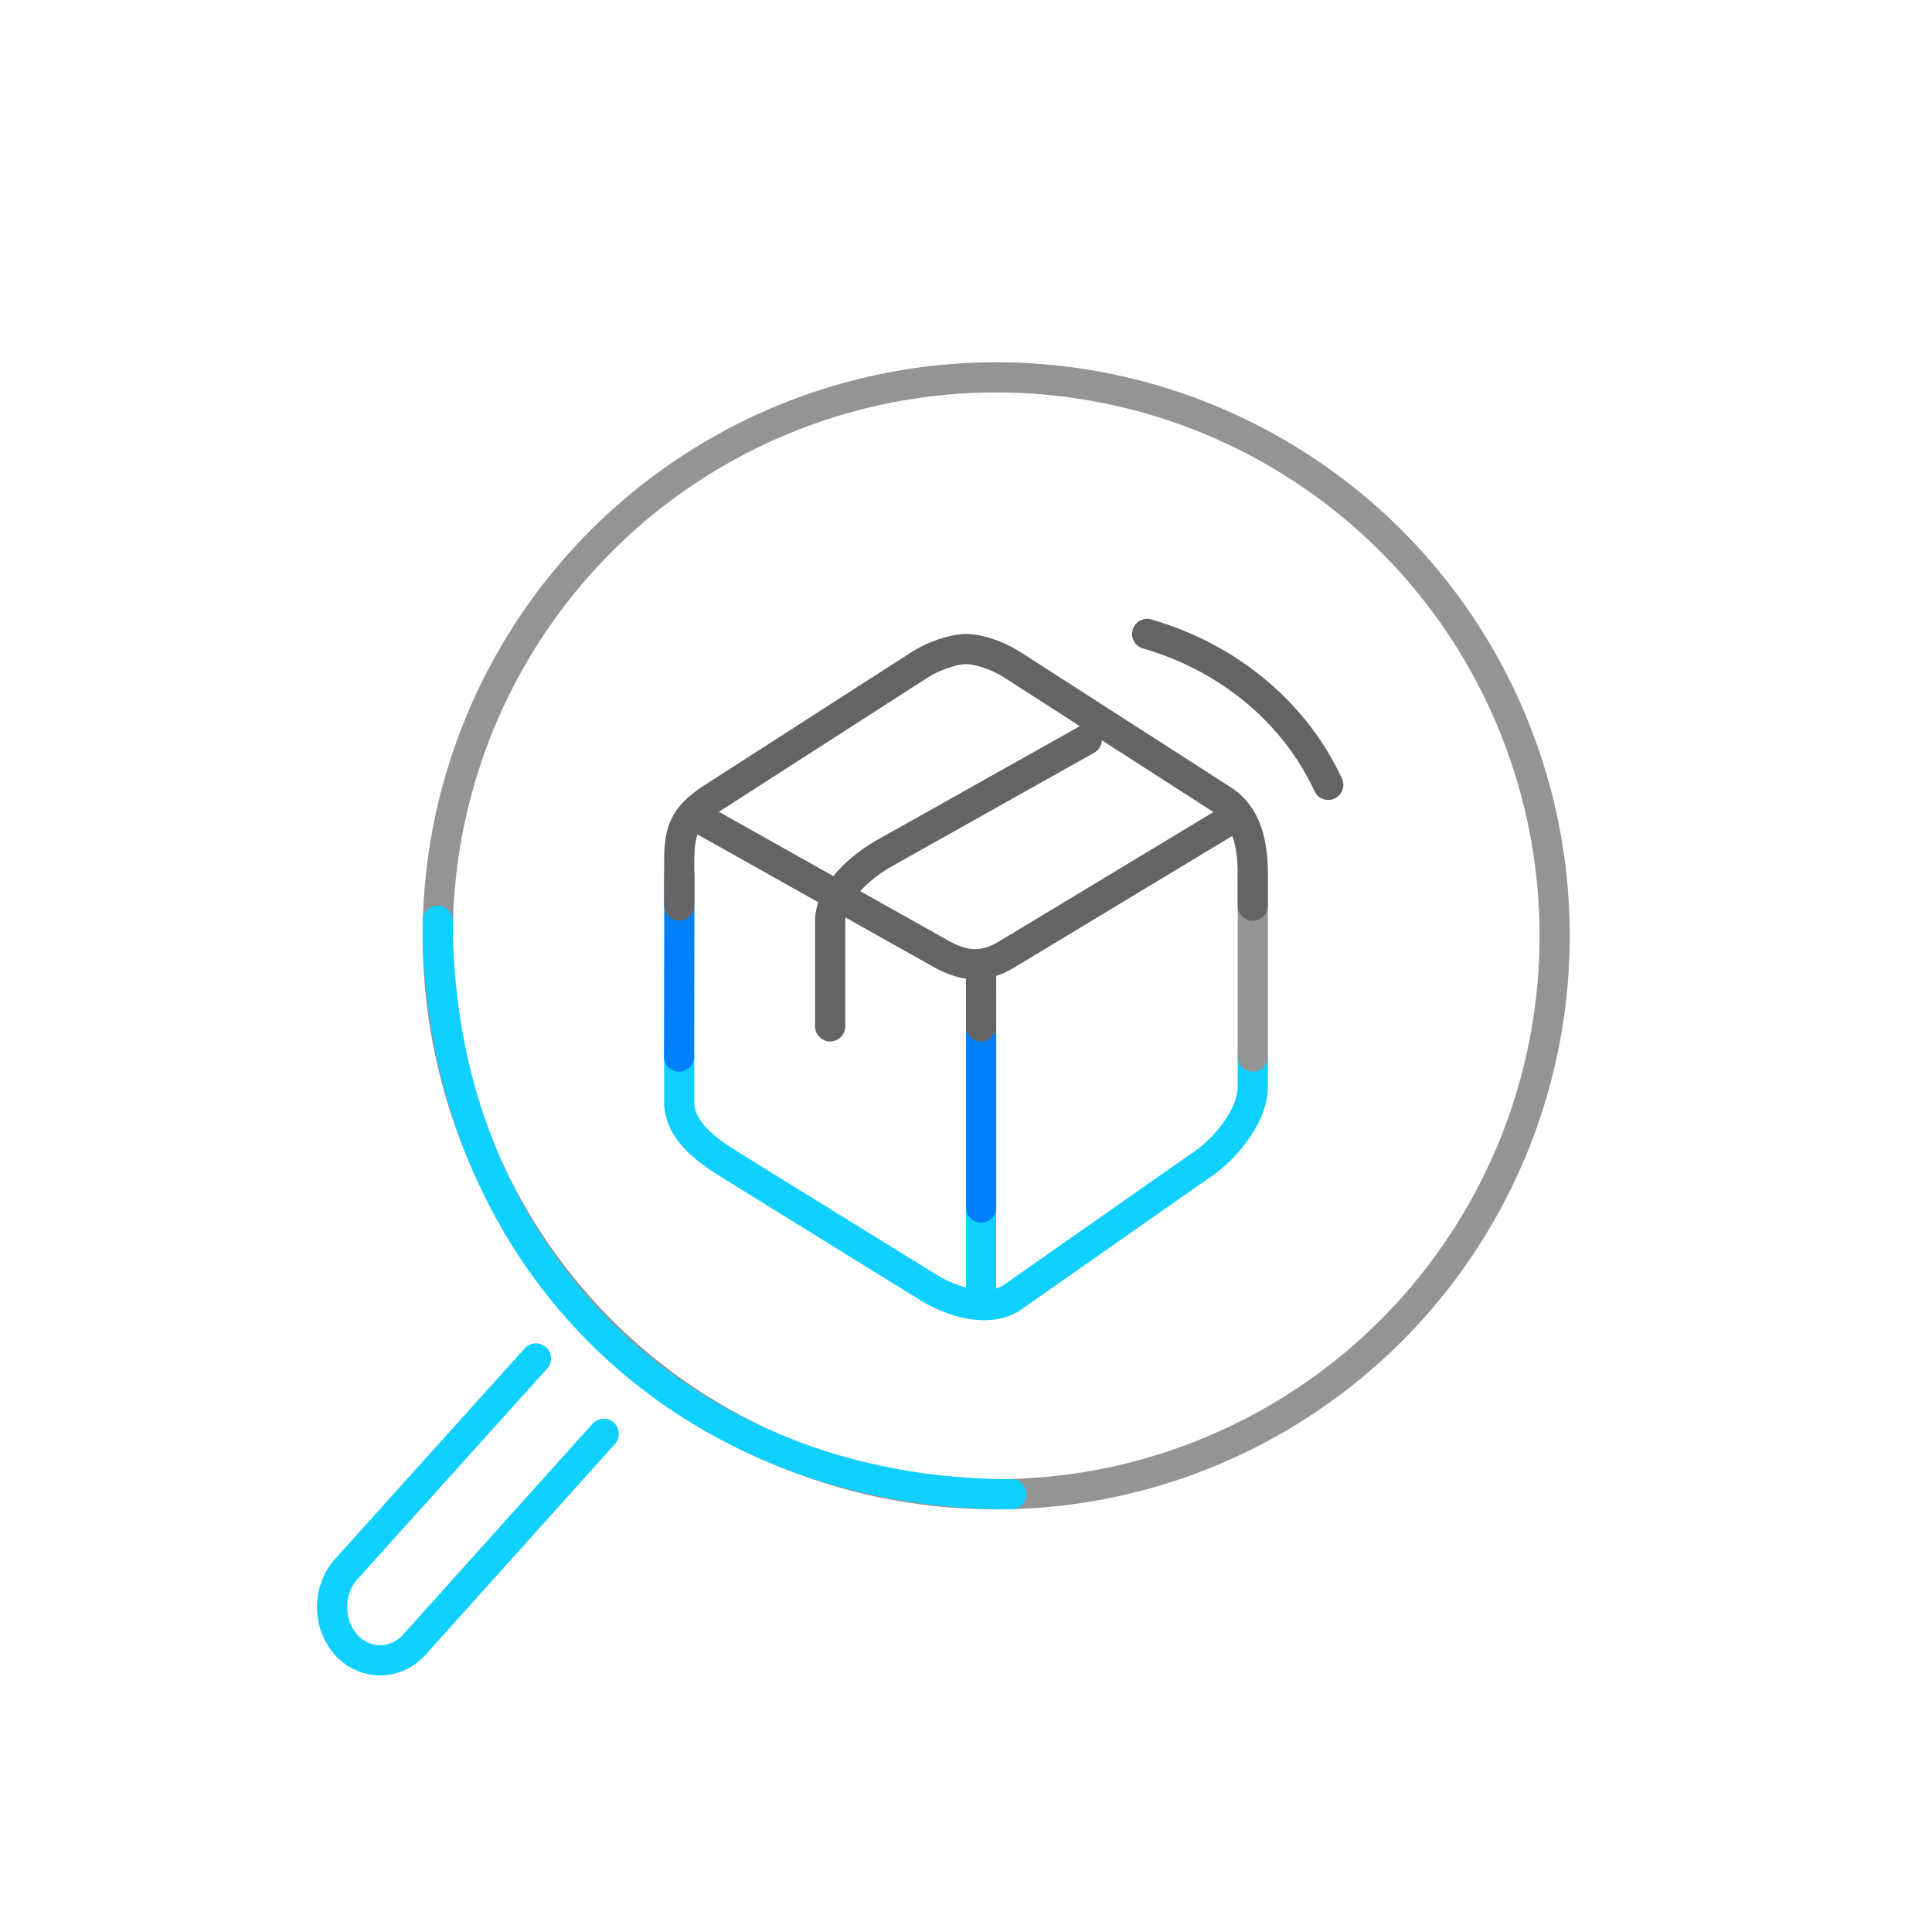 <svg xmlns="http://www.w3.org/2000/svg" width="64" height="64" viewBox="0 0 64 64"><g fill="none" fill-rule="evenodd"><path d="M0 0h64v64H0z"/><g stroke-linejoin="round" transform="translate(11 12.5)"><path stroke="#0FD0FF" stroke-linecap="round" d="M11.5 22.5V24c-.002 1.001.994 1.66 1.798 2.155l6.42 3.972c.793.497 1.989.87 2.782.373l6.202-4.345c.804-.496 1.8-1.654 1.798-2.655v-1M21.5 27.5v3"/><path stroke="#0080F8" stroke-linecap="round" d="M11.495 22.5l.01-6"/><path stroke="#949494" stroke-linecap="round" d="M30.5 22.5v-6"/><path stroke="#0080F8" stroke-linecap="round" d="M21.5 20.5v7"/><path stroke="#646464" stroke-linecap="round" d="M12 14.509L20 19c.828.496 1.503.624 2.33.128L30 14.5"/><path stroke="#646464" stroke-linecap="round" d="M25 12l-6.675 3.747c-.817.452-1.822 1.343-1.825 2.253v3.5M21.5 19.5v2"/><path stroke="#646464" stroke-linecap="round" d="M30.5 17.5v-1c.01-1.025-.198-1.988-1-2.5l-7-4.5c-.4-.255-1.054-.503-1.5-.5-.436.003-1.109.251-1.5.5l-7 4.5c-.806.566-.995.975-1 2v1.5"/><path stroke="#0FD0FF" stroke-linecap="round" d="M9 34.998l-6.28 6.99c-.625.683-1.627.683-2.254 0h0c-.621-.692-.621-1.814 0-2.506L6.754 32.5"/><path stroke="#646464" stroke-linecap="round" d="M27 8.5c2.7.779 4.893 2.606 6 5"/><circle cx="22" cy="18.5" r="18.5" stroke="#949494"/><path stroke="#0FD0FF" stroke-linecap="round" d="M3.5 18c0 11 8 19 19 19"/></g></g></svg>